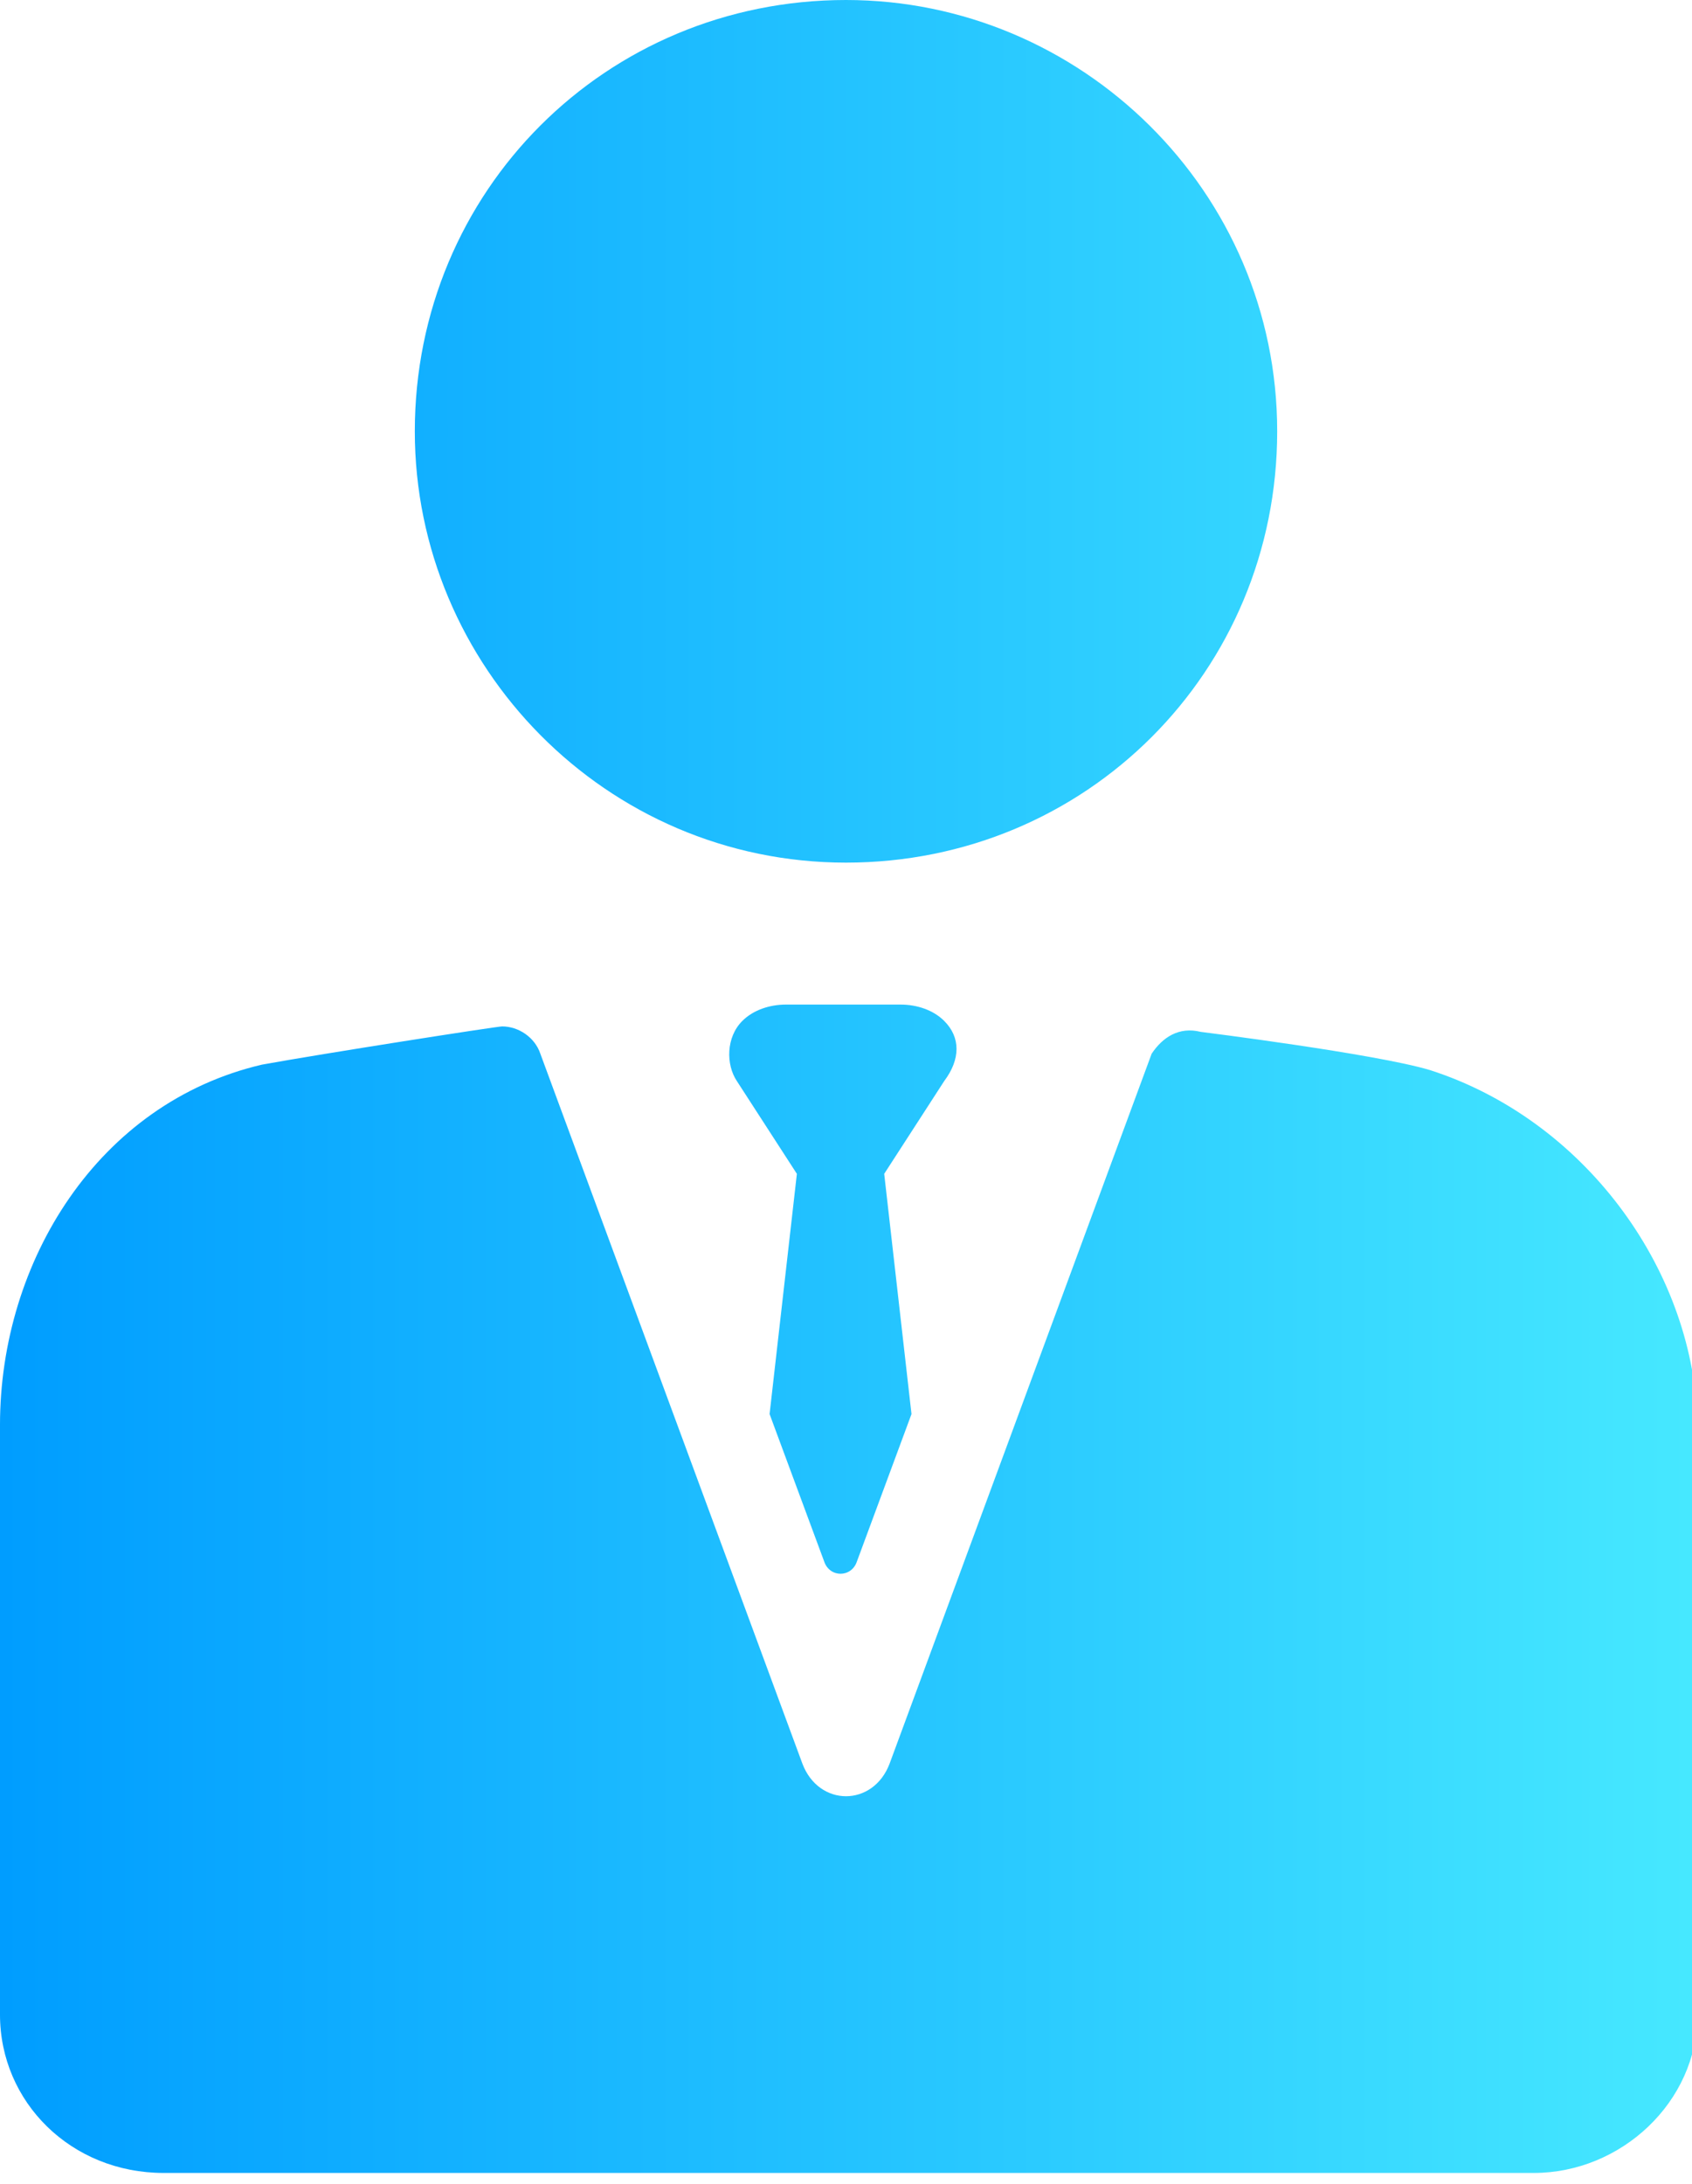 <svg xmlns="http://www.w3.org/2000/svg" viewBox="139.5 119.5 31 40"><linearGradient id="a" gradientUnits="userSpaceOnUse" x1="139.514" y1="139.5" x2="170.486" y2="139.5"><stop offset="0" stop-color="#009dff"/><stop offset="1" stop-color="#46e8ff"/></linearGradient><path fill="url(#a)" d="M155 135.3c4.4 0 7.9-3.5 7.9-7.9s-3.6-7.9-7.9-7.9c-4.4 0-7.9 3.5-7.9 7.9 0 4.3 3.5 7.9 7.9 7.9zm10.7 3.8c-1-.3-4.2-.7-4.2-.7-.4-.1-.7.1-.9.4l-4.8 13c-.3.8-1.3.8-1.6 0l-4.8-13c-.1-.3-.4-.5-.7-.5-.1 0-3.3.5-4.4.7-3 .7-4.8 3.6-4.8 6.6v10.8c0 1.6 1.3 2.9 3 2.9h25.1c1.6 0 3-1.3 3-2.9v-10.9c-.1-2.8-2.1-5.5-4.9-6.4zm-8.9-.9c-.2-.2-.5-.3-.8-.3h-2.1c-.3 0-.6.1-.8.3-.3.3-.3.8-.1 1.1l1.1 1.7-.5 4.4 1 2.7c.1.3.5.3.6 0l1-2.7-.5-4.4 1.1-1.7c.3-.4.3-.8 0-1.1z"/></svg>